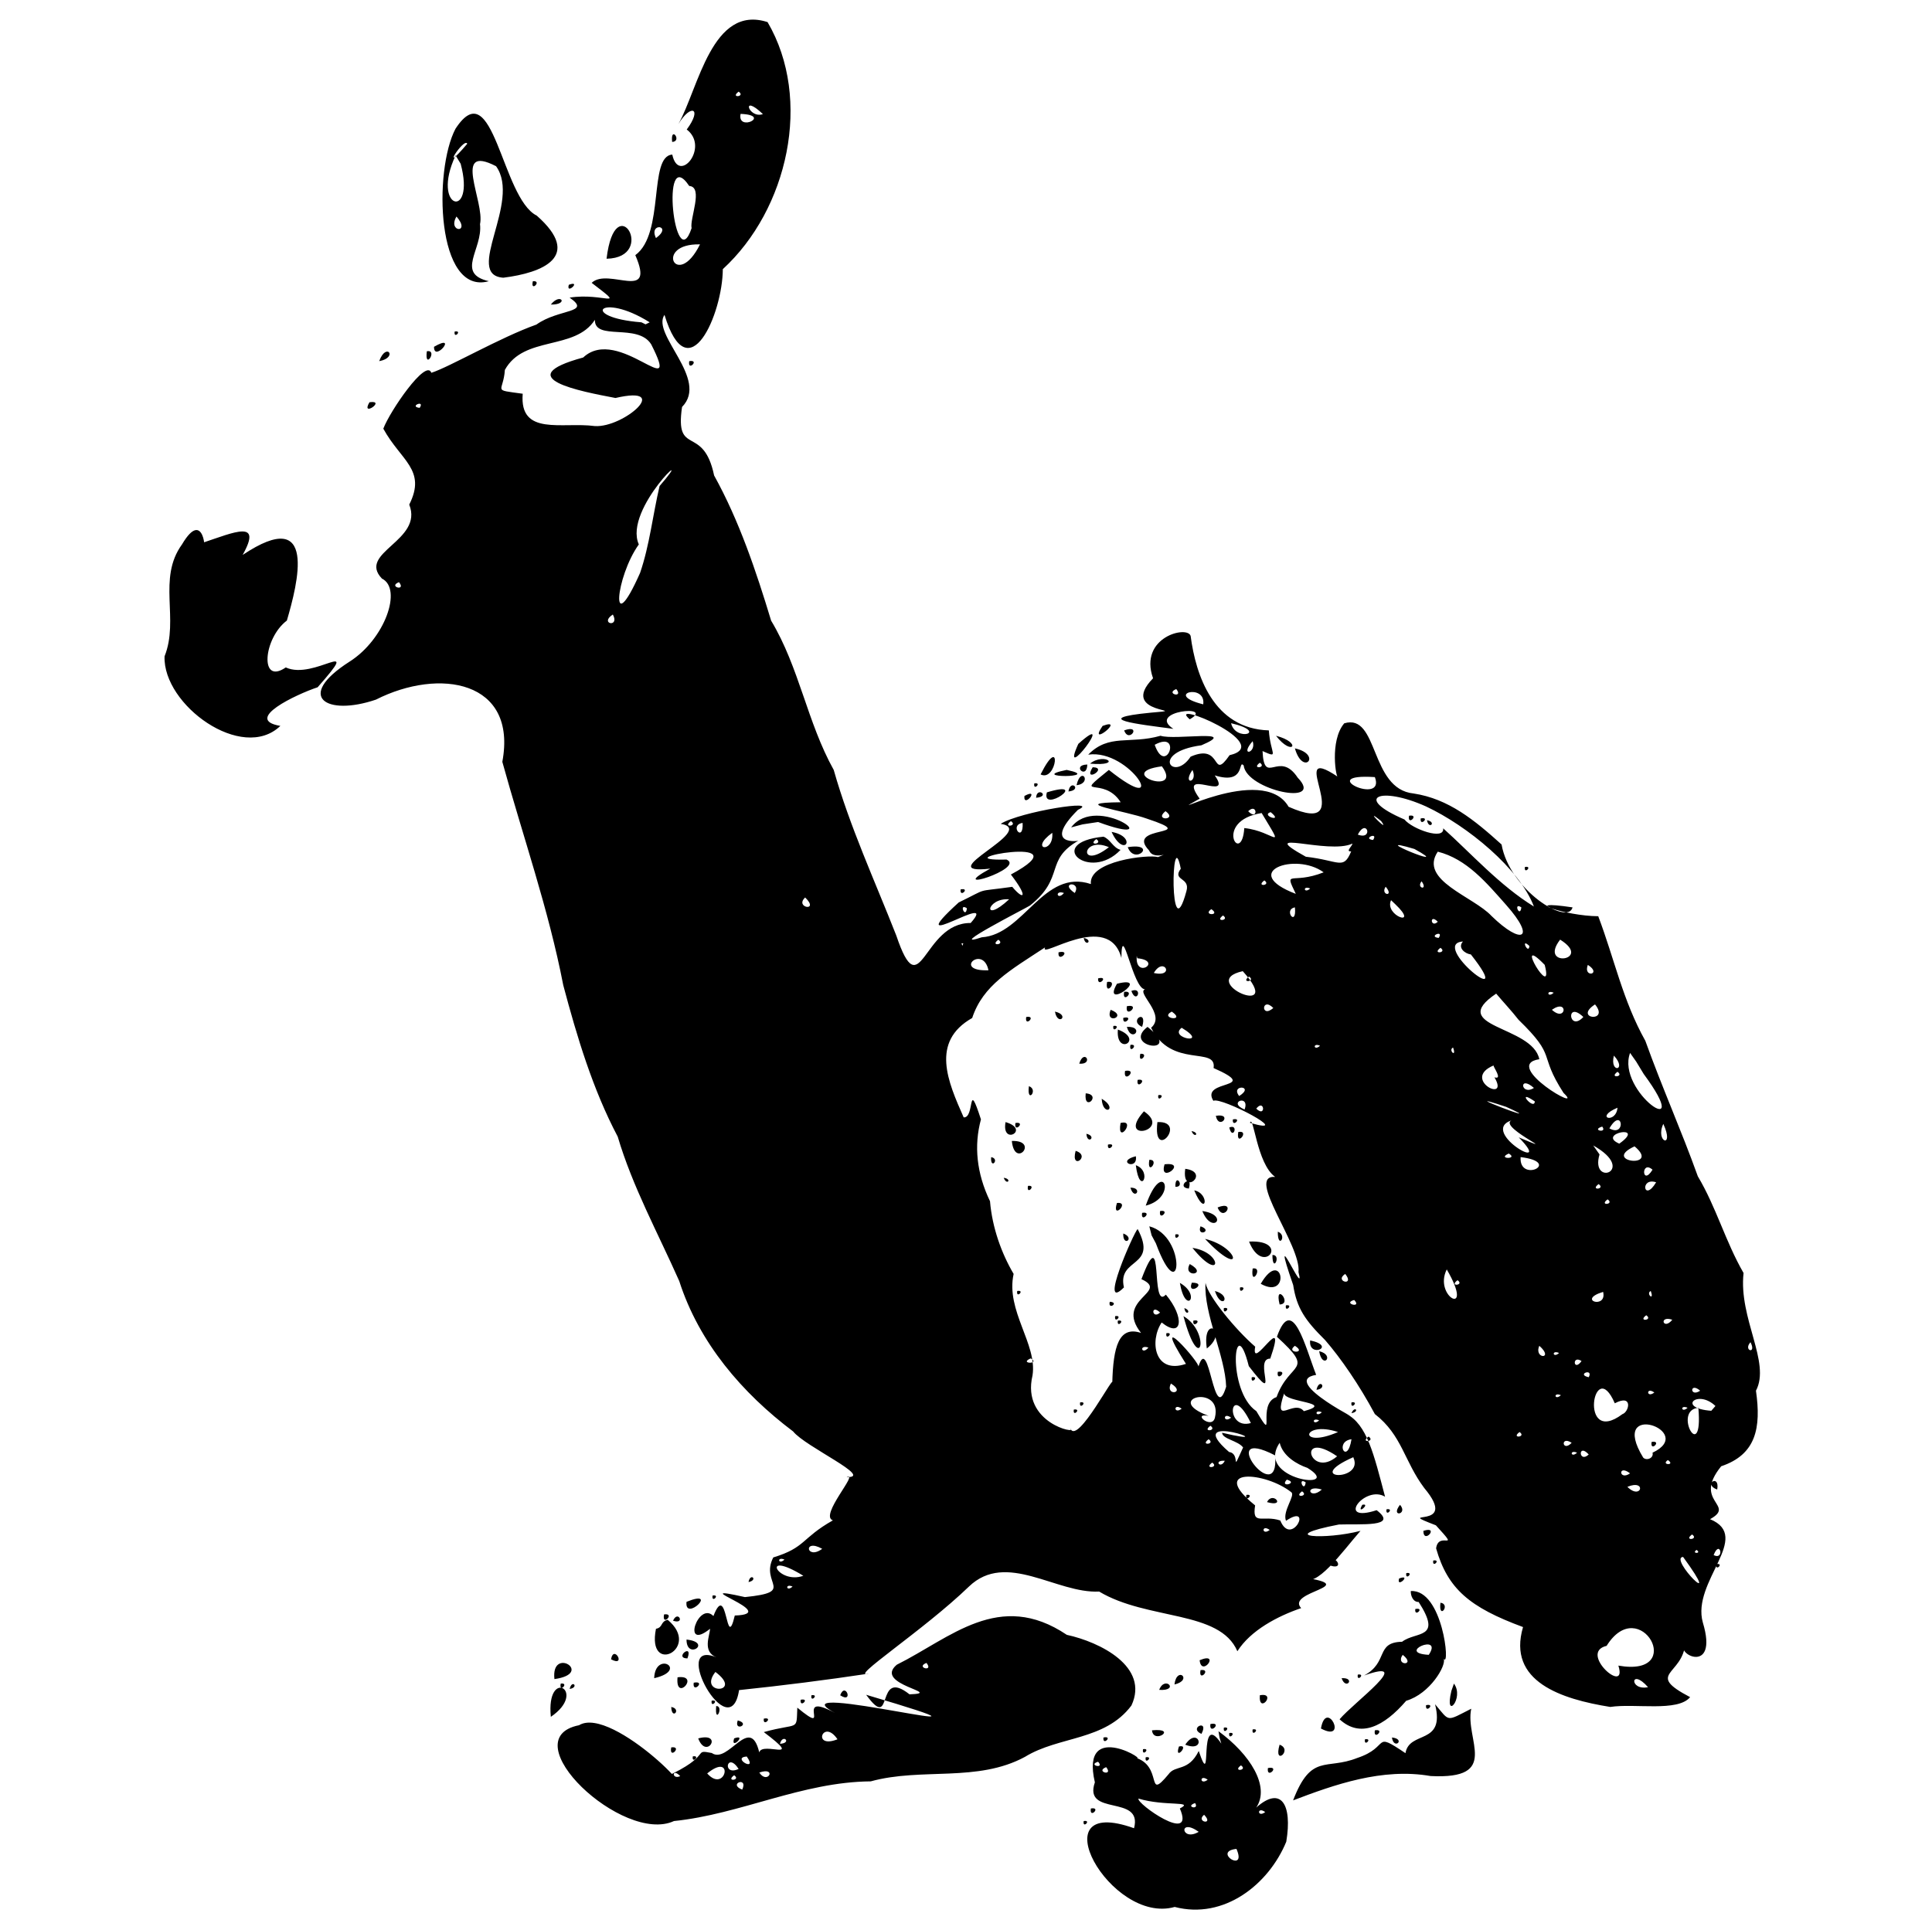 <svg width="606.83mm" height="606.266mm" viewBox="0 0 2150 2148" xmlns="http://www.w3.org/2000/svg" fill="currentColor"><path d="M755 138c22.378-40.011 37.342-133.365 99.183-113.398 50.284 85.989 22.562 208.595-49.805 274.988-.236 49.478-38.265 138.098-64.918 50.87C724.463 372.225 789.485 422.044 759 453c-8.166 56.223 23.665 18.626 35.688 76.225 27.938 50.427 46.659 106.222 63.46 161.639C889.492 742.93 898.186 803.833 927.8 857c17.902 63.22 45.746 123.437 69.618 184.311 27.55 81.351 28.735-14.287 82.793-13.93 33.897-38.244-82.179 39.957-13.361-22.838 35.146-17.033 16.118-11.282 59.624-17.421 12.595 15.196 18.575 12.361-1.53-13.697 86.082-46.318-82.715-14.709-4.79-16.651 21.595 9.935-70.346 38.684-18.193 10.095-68.977 7.704 54.825-42.984 11.63-49.87 21.821-13.679 112.632-27.843 86.02-15.61-41.345 41.212 2.798 34.64.58 34.265-38.3 21.957-14.407 40.755-53.98 72.294-3.72 2.567-95.788 49.322-53.657 35.352 46.869-2.985 68.731-76.811 121.416-59.261-2.826-25.941 64.305-33.099 74.73-30.02 23.13-9.895-4.518 5.857-9.949-7.388-27.863-28.952 60.203-14.652-2.21-35.307-24.937-9.091-89.77-17.742-29.412-18.325-19.097-30.326-54.653-2.44-13.13-36 70.134 55.9 23.991-23.937-23-17 23.236-23.676 45.988-11.203 80.508-21.03 15.912 5.297 88.899-7.914 45.492 10.6-57.92 7.886-31.398 41.871-12.033 12.68 36.313-15.969 22.422 28.409 43.347-1.638 52.184-12.168-71.629-63.308-44.329-39.94 29.367-16.802-49.015-9.319-18.18 10.619-38.805-5.115-94.129-11.274-25.35-17.999 50.219-4.238-37.513 2.88 2.715-38.292-16.338-46.019 38.829-59.293 41.83-47 5.755 43.702 25.392 103.121 87 105 1.829 26.237 12.201 31.566-7 23 1.827 39.861 18.28-1.963 39.138 29.617C1475.161 897.881 1386.989 879.665 1384 852c-6.697-7.189 2.785 22.085-32.19 11.07 21.448 30.782-43.295-10.748-16.81 25.93-50.28 28.304 70.111-41.075 99.002 9.024 82.229 36.447-7.583-75.465 55.024-33.211-1.976 3.173-9.749-40.108 6.902-59.69 38.526-11.599 28.128 73.232 77.218 78.113 38.916 5.913 67.708 29.579 97.855 56.764 8.787 50.299 73.559 90.883 79 70-61.651-9.188-7.715 9.748 28.58 9.84 18.039 47.654 27.337 93.974 52.398 138.672 19.074 53.049 39.737 98.841 58.425 150.836 20.637 34.654 30.462 72.1 50.896 107.652-5.637 50.63 30.469 99.378 13.79 131 5.965 41.519.07 71.083-38.68 84.09-32.309 39.772 17.045 42.724-12.41 58.91 47.767 19.7-20.909 69.357-8.02 115.038 18.091 59.853-33.335 34.463-19.54 22.962-2.618 36.05-45.441 33.397 5.39 60.11-13.878 16.699-61.485 6.687-88.83 10.89-54.155-8.637-115.012-28.118-97.116-88.917-59.563-22.016-83.816-42.47-96.734-87.602 2.698-20.289 28.22 5.528-.247-25.662-50.451-19.433 27.792 7.074-12.886-41.431-22.546-30.04-24.64-58.775-55.016-82.387-17.32-32.301-37.868-62.225-55.37-82.34-22.092-21.873-31.569-35.408-35.531-61.278-27.668-79.915 14.629 18.645 5.901-14.383 3.447-29.439-59.345-108.281-26-106-20.494-14.647-24.034-70.575-28-60.2 52.196 15.29-32.284-29.393-40.72-24.49-15.26-24.475 55.054-12.236.24-36.47 3.805-24.707-46.779 1.033-69.52-44.84 17.251-14.691-17.086-39.219-6.685-42.804-13.556.474-26.016-78.811-26.39-34.869-14.288-53.769-92.215 2.581-84.925-11.797-38.797 25.49-69.104 42.143-81.12 78.61-46.6 26.437-27.073 70.909-9.47 110.6 12.67 1.218 3.989-45.087 19.21 2.26-7.898 29.309-4.892 59.832 10.096 91.082 2.467 29.354 12.719 57.912 26.284 80.918-8.982 41.046 26.559 78.026 21.02 113-12.656 53.71 50.922 65.586 42.216 59.255 7.965 18.655 51.036-66.055 46.544-50.255.933-41.635 7.597-64.445 32.03-56.3-30.045-37.814 32.482-45.311.434-59.85 25.784-68.63 9.319 36.25 27.184 17.211 21.11 25.156 18.511 49.523-4.695 31.006-13.738 20.668-8.081 58.029 27.035 46.072-42.355-66.551 17.251.295 13.807 3.319 12.155-39.57 16.956 68.12 30.933 22.092-.902-33.588-25.137-81.323-22.968-115.529 2.821 14.934 33.653 52.269 55.3 70.98-5.476 30.029 36.803-45.062 16.75 13.28-19.501-.273 12.556 55.733-23.878 8.379-16.291-64.851-25.045 27.484 8.428 50.117 23.017 38.877-.432-7.951 22.469-15.695 14.563-40.323 44.014-27.301.391-67.081 17.216-48.649 31.651 11.624 43.68 42.381-43.112 6.823 62.575 57.876 33.44 43.337 23.11 11.811 30.702 44.708 43.23 92.261-22.58-13.486-55.664 30.039-9.35 15.02 25.035 19.259-18.285 15.036-42 15.94-72.506 14.114-14.861 17.222 24 7.06-20.492 23.422-50.483 66.219-64 51.85 66.891 9.772-19.675 15.397-2 34.15-26.273 8.954-56.206 24.7-71 48-19.622-45.973-99.98-34.187-153.837-66.433-47.517 2.42-103.332-45.519-144.869-5.574-50.912 49.159-135.738 103.874-111.255 96.887-47.938 7.22-95.919 13.279-144.576 18.371-10.01 65.276-77.859-58.292-25.184-36.451-16.045-6.523-7.299-24.132-7.12-31.78-32.165 25.788-13.021-31.3 3.767-14.194 15.877-41.019 13.667 42.212 23.783-.591 54.014-1.709-60.811-36.686 11.29-20.505 57.566-5.846 16.334-14.752 31.541-44.141 36.328-11.08 31.113-21.369 66.343-41.28-15.581-5.031 29.841-54.412 15.275-48.149 31.093.892-45.942-33.743-59.513-50.798-56.663-42.686-104.638-98.528-126.748-167.4-23.729-53.521-51.991-105.043-68.47-160.739-27.862-52.81-45.298-111.083-60.601-168.577C610.43 1011.933 581.969 931.199 559.01 848c16.917-90.525-70.086-105.025-140.674-69.243-55.153 18.776-90.565-3.182-29.356-42.278 39.262-24.878 59.155-81.179 36.02-92.48-27.671-29.124 46.487-41.936 30.422-82.333 19.566-38.829-9.424-48.912-28.849-84.512 7.33-19.588 47.762-78.528 53.428-62.195 19.842-6.233 76.604-39.358 116.951-53.68 24.871-17.888 62.026-12.511 36.931-30.004 38.105-5.925 64.613 14.184 24.547-16.446C677.008 297.191 729.928 336.9 707 284c33.058-24.099 14.358-110.324 41.14-111.91 7.191 33.765 41.725-8.434 16.082-27.937 17.708-23.831 4.704-29.172-9.222-6.153Zm67-36c-10.226 7.575 8.28 5.77 0 0zm27 25c-25.084-23.888-15.972 5.608 0 0zM544 313c-58.563 16.378-61.645-123.347-37.095-169.704 42.25-64.56 51.118 77.151 90.426 96.731 51.675 45.623 6.271 63.683-37.208 69.091-44.48-3.007 20.383-84.49-8.093-124.117-49.659-25.631-12.297 39.793-17.848 64.51C537.376 277.324 506.601 304.436 544 313Zm280.16-186.23c-4.134 20.791 35.46 1.345 0 0zM748 158c-2.134-18.937 11.672-.7 0 0zm-228 2c-3.544-7.833-32.431 38.168 0 0zm-13 13c-28.237 60.244 22.652 72.583 5.641 9.283zm260 34c-32.576-48.57-16.09 103.367 2.632 46.976C767.343 243.385 783.145 208.069 767 207Zm-259 34c-10.464 17.845 16.688 19.254 0 0zm222 24c19.53-14.28-8.671-17.938 0 0zm-55 23c9.751-81.472 57.132-1.216 0 0zm104-16c-52.072-1.261-25.802 51.957 0 0zm-186 41c10.935-.927-3.131 13.058 0 0zm40 4c14.899-5.486-3.464 11.908 0 0zm-20 22c11.039-13.965 20.44.322 0 0zm110 19.77c-55.192-34.594-79.005-5.443-9.17 0l4.577 2.243zM662 356c-22.193 34.556-78.984 17.185-100.161 55.748-1.627 25.432-15.136 21.686 19.855 26.516-3.897 47.584 44.13 31.133 80.286 35.996 31.961 2.03 87.066-46.127 22.946-31.26C646.739 435.737 565.616 420.629 649 397.93c39.232-36.805 110.693 54.565 75.69-14.63-14.98-24.052-63.061-3.417-62.69-27.3Zm-156 13c9.214-1.549-1.549 9.214 0 0zm-23 17c27.659-15.961-.253 18.053 0 0zm-8 5c12.755-2.341-2.825 22.03 0 0zm-53 11c7.884-21.798 21.449-3.974 0 0zm345 0c12.285-2.065-2.065 12.285 0 0zm-355.85 45.74c19.382-2.772-10.218 17.552 0 0zM467 454c6.416-9.567-12.604-1.454 0 0zm267 87c45.286-52.211-40.976 25.066-23.09 65-25.805 35.906-32.867 109.006 1.403 31.672C722.906 606.845 726.427 573.202 734 541ZM312 808c-42.431 40.888-130.902-23.382-128.872-77.422C199.679 689.169 174.921 644.005 202.52 606c25.239-42.71 27.037 15.58 23.333-1.952 35.124-11.718 66.538-26.102 44.157 13.652 84.135-56.106 61.143 32.373 49.226 73.045-26.164 19.734-30.73 72.487-1.226 52.165 31.709 14.827 86.794-36.263 35.47 22.08-23.448 7.756-83.419 35.958-41.48 43.01Zm132-160c-12.817 5.027 8.633 10.697 0 0zm238 36c-15.718 10.365 8.151 15.144 0 0zm627 83c-12.817 5.027 8.633 10.697 0 0zm30 17c3.341-24.204-45.012-11.275 0 0zm31 21c4.935 21.396 42.836 9.947 0 0zm-143 3c26.862-9.935-17.508 25.493-.064.127zm24 5c20.235-7.194 5.361 15.043 0 0zm-51 15c44.906-40.191-22.471 48.87 0 0zm220-9c29.49 7.579 18.327 23.742 0 0zm-135 10.01c12.499 35.893 31.383-16.999 0 0zm109-4.01c-15.36 17.636 4.633 13.723 0 0zm47 8c30.917 6.928 9.082 31.646 0 0zm-228 17c16.151-13.02 37.388 3.299 0 0zm-55 12c23.984-47.663 18.252 9.225 0 0zm244-13c-10.226 7.575 8.28 5.77 0 0zm-192 2c-.502 17.637-18.17.405 0 0zm-23 6c42.555 8.852-46.035 9.247 0 0zm106-4c-54.715 7.236 24.642 34 0 0zm-77 1c18.038.521-11.534 18.439 0 0zm111 3c-11.902 17.274 6.574 14.701 0 0zm203 8c-68.223-4.441 12.372 32.695 0 0zm-332 9c5.254-22.458 17.851-1.868 0 0zm-47-2c9.214-1.549-1.549 9.214 0 0zm38 9c2.221-14.498 15.762-1.581 0 0zm-24 1c49.301-14.983-6.744 24.263 0 0zm-12 6c.652-13.1 16.595-1.401 0 0zm453 34c30.289 27.12 63.152 63.944 100.98 87.05-15.957-42.186-73.998-89.779-119.974-111.354-51.343-23.099-81.531-10.138-24.073 14.485 8.664 10.745 44.89 23.651 43.066 9.819zm-466-36c18.304-9.899-1.416 14.465 0 0zm249 17c11.367 11.664 10.358-10.093 0 0zm-92-.09c-13.766 11.132 14.483 10.292 0 0zm117 1.09c-11.872 3.809 15.404 12.363 0 0zm-10 1c-54.767 8.816-22.17 60.121-19.318 16.731 33.554 3.515 46.699 28.863 19.318-16.731zm133 9c-22.88-18.783 11.516 15.803 0 0zm-345 7c29.031-38.721 110.996 23.89 30-6l-17.269 2.621zm376-13c12.285-2.065-2.065 12.285 0 0zm13 3c11.245-2.251-1.307 10.047 0 0zm-456 3c-10.226 7.575 8.28 5.77 0 0zm13 2c-15.568 2.321 1.231 22.988 0 0zm450-3c11.116 1.994 1.994 11.116 0 0zm-77 16c17.7 6.648 10.043-19.176 0 0zm-340-2c-26.403 19.095 2.03 23.561 0 0zm66-1c29.248 5.352 13.997 30.22 0 0zm10 20c-34.775 36.419-85.212-7.939-19-14.69 7.938 3.11 10.511 12.348 19 14.69zm281-11c6.416-9.567-12.604-1.454 0 0zm-23 4c-26.445 12.745-110.536-18.065-51.858 14.637 37.557 4.266 41.677 15.2 50.504-5.976-6.886.488 1.37-5.989 1.354-8.661zm-285-5c-10.226 7.575 8.28 5.77 0 0zm354 11c-59.495-17.712 48.849 26.734 0 0zm-340-2c-30.69-13.1-34.133 26.61 0 0zm21 0c34.028-5.353 7.842 20.893 0 0zm345 5c-21.532 31.867 39.729 49.866 59.9 71.67 33.453 32.624 49.979 25.732 16.36-12.18-22.162-25.055-44.069-51.331-76.26-59.49Zm-286 19c-10.609-53.886-12.744 95.165 6.27 25 4.652-15.769-16.259-11.475-6.27-25zm159 4c-31.372-22.977-94.592-.303-31 23.97-13.403-27.935-4.877-9.797 31-23.97zm224-6c9.214-1.549-1.549 9.214 0 0zm-290 15c-10.226 7.575 8.28 5.77 0 0zm175 1c-6.487 7.732 7.754 10.832 0 0zm-386 13c8.188-13.4-18.172-12.184 0 0zm262-5c-8.78-3.808-6.97 6.438 0 0zm84-2c-6.495 9.517 10.24 11.916 0 0zm-473 3c11.245-2.251-1.307 10.047 0 0zm115 4c-10.854-3.763-7.507 8.995 0 0zm-288 5c-12.331 11.491 16.718 16.268 0 0zm227 2c-25.454-1.891-30.54 28.417 0 0zm425 1c-8.076 17.523 32.621 30.946 4.676 4.481l-3.985-3.819zm-107 8c-13.409 2.595 2.284 22.817 0 0zm252 0c-9.567-6.416-1.454 12.604 0 0zm-617 1c-9.567-6.416-1.454 12.604 0 0zm272 1c-10.583 7.149 11.27 7.582 0 0zm13 7c-10.226 7.575 8.28 5.77 0 0zm239 7c-9.563-9.754-8.032 7.759 0 0zm1 18c6.416-9.567-12.604-1.454 0 0zm27 4c-38.18 2.44 62.309 82.245 8.83 14.4-6.601-.829-15.095-7.524-8.83-14.4zm-422-4c11.122 2.337 1.895 10.857 0 0zm530.15 1.91c-24.719 32.065 37.308 23.241 0 0zM1111 1046c-10.226 7.575 8.28 5.77 0 0zm-39 4c-61.043 4.923-5.194-16.329-1.062 2.832zm630 3c-10.778-10.207-.934 10.435 0 0zm-99 2c-10.226 7.575 8.28 5.77 0 0zm116 19c-36.957-38.118 11.095 42.776 0 0zm-541-14c15.505-3.258-1.563 12.829 0 0zm87 4c-2.22 26.854 29.736 5.485.661 2.646zm-165 16c-6.043-29.063-40.476 1.52 0 0zm667-6c-5.765 15.061 16.587 10.607 0 0zm-483 9c24.012 5.486 11.394-19.183 0 0zm99-2c-52.481 11.554 49.422 55.13 0 0zm7 6c-10.226 7.575 8.28 5.77 0 0zm-168 2c13.058-3.131-.927 10.935 0 0zm10 4c13.643-2.407-2.974 17.78 0 0zm11 2c39.925-10.035-17.997 31.268 0 0zm486 10c-8.78-3.808-6.97 6.438 0 0zm-470-2c13.328-5.317 6.026 16.114 0 0zm-8 1c13.12-1.846-2.752 14.355 0 0zm414 2c-55.924 37.721 40.348 35.357 48 73-43.095 6.531 52.565 61.783 26.955 37.502-28.824-44.591-6.328-38.909-50.035-81.365-7.816-10.032-16.708-19.377-24.92-29.137zm-248 16c-13.197-13.29-14.294 12.354 0 0zm358-4c-24.785 16.134 16.91 20.643 0 0zm-48 6c15.986 14.602 18.712-13.101 0 0zm-473-4c16.365-3.189-2.324 14.964 0 0zm-18 4c19.718 7.477-6.982 16.971 0 0zm68 2c-14.659 7.666 16.709 11.748 0 0zm458 6c-19.945-19.058-16.268 17.509 0 0zm-588-6c17.177 3.956 2.926 16.911 0 0zm-32 6c12.285-2.065-2.065 12.285 0 0zm129 11c-15.855-7.149 6.631-20.855 0 0zm-21-10c13.058-3.131-.927 10.935 0 0zm-11 9c9.214-1.549-1.549 9.214 0 0zm15 1c20.667-.886 5.404 19.196 0 0zm23 0c41.318 32.682-29.652 22.74 0 0zm38 1c-15.574 11.692 32.723 19.791 0 0zm-71 2c29.938 11.082-2.556 30.131 0 0zm225 18c-8.78-3.808-6.97 6.438 0 0zm-211-1c10.047-1.307-2.251 11.245 0 0zm359 3c-5.946 2.91 4.521 12.18 0 0zm197 6c-16.105 43.311 73.76 102.963 15.179 23.469l-8.348-13.755zm-545 1c10.935-.927-3.131 13.058 0 0zm527 2c-5.095 20.228 15.418 16.802 0 0zm-595 9c5.401-17.603 16.643 1.235 0 0zm461 2c-36.209 15.364 18.588 42.839 1.073 13.174 9.383 2.949-.884-10.776-1.073-13.174zm-410 6c15.356-2.581-2.581 15.356 0 0zm548 1c-10.226 7.575 8.28 5.77 0 0zm-534 9c12.285-2.065-2.065 12.285 0 0zm441 9c-17.262-15.268-14.71 9.198 0 0zm-328 9c18.311-11.71-10.399-13.259 0 0zm-234-11c11.167 3.931-2.641 20.734 0 0zm63.2 8c18.418 1.355-2.401 21.569 0 0zm80.8 2c9.214-1.549-1.549 9.214 0 0zm387 13c-67.712-22.429 55.09 24.764 0 0zm32-6c-22.33-15.389-.667 10.926 0 0zm-482-3c19.105 11.453 1.064 20.697 0 0zm159 12c6.452-17.472-20.024-8.28 0 0zm13-1c10.945 10.843 9.216-11.633 0 0zm402-1c-26.53 11.252-1.622 18.524 0 0zm-527 4c32.223 21.752-31.727 35.598 0 0zm413 9c-46.686 10.319 46.979 63.653 4.1 20 55.292 23.365-33.14-15.879-4.1-20zm-333-3.97c19.68-3.407 3.62 16.881 0 0zm438 13.97c18.979 10.602 14.599-25.181 0 0zm-419-10c11.245-2.251-1.307 10.047 0 0zm-253 3c28.415 8.265-4.863 27.108 0 0zm169 0c34.228-1.551-5.466 45.84 0 0zm-158 1c12.285-2.065-2.065 12.285 0 0zm117 0c18.41-4.76-4.509 25.901 0 0zm604 1c-9.487 20.399 13.024 28.439 0 0zm-68 3c-13.141 3.93 6.202 7.949 0 0zm-415 1c11.269-4.599 3.654 15.584 0 0zm434 18c31.173-22.155-26.107-11.259 0 0zm-476-14c9.606 1.718 3.546 8.817 0 0zm52 1c13.643-2.407-2.974 17.78 0 0zm-169 2c12.304 2.845.799 12.855 0 0zm-83 8c30.889-.933 3.218 31.722 0 0zm654 15c-10.833 36.693 42.852 18.122-7-10zm39-9c-37.902 17.421 29.986 25.133 0 0zm-586-2c11.245-2.251-1.307 10.047 0 0zm-36 7c17.798 5.514-5.982 22.68 0 0zm482 3c-14.002 6.174 11.408 6.717 0 0zm13.19 3.97c-2.026 29.375 47.125 5.739 0 0zM1264 1287c2.658 16.554-23.146 5.881 0 0zm-161 1c10.278 1.864-1.104 14.801 0 0zm176 3c12.239-.773-3.037 19.1 0 0zm17 5c26.919-3.155-6.979 22.851 0 0zm-32 1c19.063 6.807 4.46 36.291 0 0zm575 5c-13.059-11.433-11.923 19.326 0 0zm-520-1c29.105 3.855-4.429 31.768 0 0zm-202 10c9.804 1.37 3.335 9.15 0 0zm158 31c19.25-54.891 36.315-8.998 0 0zm33-21c-.333-16.62 11.389.773 0 0zm535-5c-18.355-5.974-13.86 23.196 0 0zm-520 7c-15.531-1.358 5.224-17.87 0 0zm456-5c-10.226 7.575 8.28 5.77 0 0zm-635 2c10.047-1.307-2.251 11.245 0 0zm114 2c14.406-.187 4.479 15.228 0 0zm71 3c17.789 3.508 13.065 31.753 0 0zm460 10c-10.226 7.575 8.28 5.77 0 0zm-546 4c15.35-1.51-6.32 19.854 0 0zm112 5c21.401-8.564 6.581 17.43 0 0zm-64 4c12.285-2.065-2.065 12.285 0 0zm47 0c30.726 4.485 11.053 27.45 0 0zm-67 2c12.285-2.065-2.065 12.285 0 0zm8 15c42.441 11.187 35.541 95.206 7.32 19l-4.759-8.922zm57 0c14.774 5.106-4.699 12.451 0 0zm-70 3c23.126 43.625-22.969 31.387-15.24 65.01-28.82 28.927 11.023-61.297 15.24-65.01zm156 3c11.209 3.915-.261 20.727 0 0zm-172 2c13.796 5.155-.634 15.784 0 0zm58 1c9.214-1.549-1.549 9.214 0 0zm33 5c39.574 9.584 43.333 45.758 0 0zm49 3c46.951-2.342 15.742 39.886 0 0zm-63 7c34.69 5.235 32.717 40.451 0 0zm89 8c10.536-.844.014 21.48 0 0zm-92 10c21.565 11.929-8.638 15.886 0 0zm70 5c12.755-2.341-2.824 22.03 0 0zm9 17c24.375-41.712 33.867 18.978 0 0zm207-16c-15.434 30.719 31.971 54.893 0 0zm-113 5c-12.84 8.53 11.395 14.2 0 0zm-151 1 4 4zm276 6c-10.226 7.575 8.28 5.77 0 0zm-295.7 2.75c19.203-.133-5.954 15.695 0 0zm-13.3.25c24.293 13.721 6.242 36.844 0 0zm67 5c9.214-1.549-1.549 9.214 0 0zm457 4c-5.946 2.91 4.521 12.18 0 0zm-705 0c9.214-1.549-1.549 9.214 0 0zm220 0c19.893 5.335 7.456 22.69 0 0zm432 1c-30.121 9.178 4.737 19.638 0 0zm-360 14c-6.33-25.803 15.08-.359 0 0zm83-5c-13.786 3.757 9.441 9.915 0 0zm-272 2c11.354.685-2.447 9.911 0 0zm196 4c9.214-1.549-1.549 9.214 0 0zm-140 8c-10.726-10.432-9.326 8.48 0 0zm27-5c9.15 3.335 1.37 9.804 0 0zm44 0c9.214-1.549-1.549 9.214 0 0zm470 8c-10.226 7.575 8.28 5.77 0 0zm-591 1c9.214-1.549-1.549 9.214 0 0zm76 0c31.164 18.238 18.668 69.798 0 0zm544 4c-15.529-5.116-10.052 12.487 0 0zm-617 1c9.214-1.549-1.549 9.214 0 0zm84 0c11.245-2.251-1.307 10.047 0 0zm15 31c-5.684-38.469 25.212-19.705 0 0zm-45-17c9.214-1.549-1.549 9.214 0 0zm160 8c30.525 6.56-2.406 20.334 0 0zm490 2c-8.616 9.573 7.241 14.024 0 0zm-670 6c-10.854-3.763-7.507 8.995 0 0zm163-2c-11.209 8.348 14.359 9.097 0 0zm272 0c-6.425 15.01 17.238 15.327 0 0zm22 8c-8.78-3.808-6.97 6.438 0 0zm-267-2c18.176 4.362 3.625 21.31 0 0zm-321 8c-14.002 6.174 11.408 6.717 0 0zm613 3c-10.961-7.308-9.089 12.694 0 0zm-285 0 4 4zm293 18c5.59-10.61-14.51-3.15 0 0zm-346-6c12.285-2.065-2.065 12.285 0 0zm-29 6c9.214-1.549-1.549 9.214 0 0zm-90 7c-6.998 14.896 17.87 10.704 0 0zm494 22c-23.691-54.894-40.742 49.049 8.524 12.051 7.449-2.323 12.102-22.883-8.524-12.051zm-332-15c3.202-13.915 12.942-1.345 0 0zm427 1c-11.757-10.322-11.835 7.968 0 0zm-51 2c-9.441-6.818-8.889 6.845 0 0zm-489 28c9.208-38.337-59.341-21.294-7-2-19.514-3.82 3.738 15.828 7 2zm77-27c-12.658 37.91 10.723 5.712 22 19.78 35.605-9.677-21.197-9.824-22-19.78zm308 2c-8.78-3.808-6.97 6.438 0 0zm172 12c-20.164-19.199-43.413 2.462-4.622 5.351zm-707-4c9.214-1.549-1.549 9.214 0 0zm302 0c9.214-1.549-1.549 9.214 0 0zm-112 23c-23.759-48.942-29.556 8.489 0 0zm-77-16c-9.441-6.818-8.889 6.845 0 0zm563-1c-8.78-3.808-6.97 6.438 0 0zm12 0c-29.264 2.738 5.578 64.827 0 0zm-695 2c9.214-1.549-1.549 9.214 0 0zm276 3c-8.78-3.808-6.97 6.438 0 0zm33 1c3.546-8.817 9.606-1.718 0 0zm-134 5c-9.441-6.818-8.889 6.845 0 0zm469 39c50.494-23.858-49.976-59.471-10.41 5.42 3.635 3.895 12.0.693 10.41-5.42zm-371-36c-8.78-3.808-6.97 6.438 0 0zm-108 13.8c76.536 18.086-48.041-26.848 7.776 21.429 13.665 1.838 1.08 26.604 15.604-5.049-5.69-7.66-23.171-9.349-23.38-16.38zm-13-7.8c-10.226 7.575 8.28 5.77 0 0zm142 7c-40.469-13.285-44.996 19.581 0 0zm202 0c-10.226 7.575 8.28 5.77 0 0zm-168 5c-10.226 7.575 8.28 5.77 0 0zm-19 3c-19.593 2.619-4.739 29.916 0 0zm-159 0c-10.226 7.575 8.28 5.77 0 0zm404 4c-12.909-8.458-10.591 11.078 0 0zm-387-2 5 5zm62.08 2c-28.43 41.6 72.988 53.78 30.82 27.88-11.265-3.808-27.235-12.871-30.82-27.88zm413.92-1c12.285-2.065-2.065 12.285 0 0zm-350 16c-45.888-31.283-30.463 26.073 0 0zm-69-1c-68.371-35.183 5.214 61.83 0 0zm349-1c-12.211-13.488-11.319 10.36 0 0zm-13-2c-8.78-3.808-6.97 6.438 0 0zm-249 5c-57.299 25.407 11.773 27.256.255.764zm350.09 3.2c-8.605 5.714 9.243 6.26 0 0zm-493.09.8c-13.143-.999-4.741 9.909 0 0zm-14 2c-10.226 7.575 8.28 5.77 0 0zm88 33c-28.505-22.757-93.183-28.081-40.255 14.651-3.6 23.115 8.283 10.304 27.965 16.799 12.637 30.581 37.318-20.395 6.389.347-4.239-10.495 10.735-28.288 5.901-31.797zm377-21c-13.807-10.702-12.485 8.726 0 0zm-382 7c-8.908 9.65 13.896 3.751 0 0zm21 3c-9.567-6.416-1.454 12.604 0 0zm457.97 8c-16.265-5.723 3.179-18.165 0 0zm-99.97-3c15.716 15.538 21.805-8.991 0 0zm-340 3c-20.211-6.029-13.833 12.309 0 0zm-22 2c-10.226 7.575 8.28 5.77 0 0zm-62 4c9.214-1.549-1.549 9.214 0 0zm23 8c6.448-12.873 21.82 6.308 0 0zm106 3c10.216-2.32-7.325 12.656 0 0zm42 0c9.453 10.87-11.331 14.521 0 0zm-15 5c9.214-1.549-1.549 9.214 0 0zm-130 23c-9.441-6.818-8.889 6.845 0 0zm171 1c18.542-6.013.033 15.717 0 0zm299 4c-10.226 7.575 8.28 5.77 0 0zm-968 16c-21.67-12.203-17.77 13.096 0 0zm973 1.2c-6.443 4.435 6.443 4.435 0 0zm19 5.8c12.673 6.094 6.991-18.276 0 0zm-34 2c-16.73 1.067 47.577 65.2 0 0zm-1000 3c-8.78-3.808-6.97 6.438 0 0zm603 5c7.202-17.335 25.465 11.002 0 0zm119-4c9.214-1.549-1.549 9.214 0 0zm-126 1c9.804 1.37 3.335 9.15 0 0zm-575 16c-49.057-30.145-28.57 10.236 0 0zm1016-13c9.214-1.549-1.549 9.214 0 0zm-345 10c9.214-1.549-1.549 9.214 0 0zm-732 10c1.954-10.962 11.09-2.245 0 0zm724-4c14.935-5.514-3.561 11.816 0 0zm-675 9c-8.78-3.808-6.97 6.438 0 0zm688 5c35.663-2.084 44.081 86.206 36.64 75.422 3.053 7.451-15.278 38.953-41.76 46.727-24.813 28.864-51.181 41.757-74.135 20.614 15.588-18.682 85.142-69.171 27.255-48.764 27.645-14.799 12.211-36.892 42.305-37.547 15.546-11.984 45.372-2.314 18.426-44.307-6.178.315-9.032-7.133-8.731-12.145zm-777 5c9.214-1.549-1.549 9.214 0 0zm-29 7c37.223-15.105-2.596 23.209 0 0zm839 1c12.014 1.662-2.409 20.165 0 0zm-28 7c11.245-2.251-1.307 10.047 0 0zm-836 6c13.12-1.846-2.752 14.355 0 0zm259 56c59.721-29.719 113.998-83.852 189.215-33.253 36.936 8.002 92.122 35.454 71.875 78.693-29.612 39.427-80.536 33.811-118.404 57.097-53.074 28.782-114.917 11.67-171.686 27.303-76.41.597-145.023 36.64-218.942 44.167-56.804 26.28-181.528-91.453-105.658-106.66 37.301-22.735 152.183 97.028 95.402 57.968 54.675-24.75 29.73-31.428 52.299-27.045 18.338 12.951 42.514-43.973 52.851-.672 3.391-12.95 51.422 12.418 5.049-22.598 39.522-10.977 36.157-.285 37.299-27.19 41.265 34.033-6.212-20.124 42.245 6.049-74.908-40.25 244.124 41.618 34.369-20.393 31.428 43.137 9.277-31.357 48.226-.496 40.019-1.402-40.92-10.548-14.14-32.97zm-249-49c5.619-12.594 13.899 4.758 0 0zm-6-1c38.28 31.644-23.674 63.368-13 10 8.056-1.475 4.632-7.915 13-10zm1058 51c77.102 13.518 23.935-81.321-13.09-22-32.09 7.545 23.798 56.055 13.09 22zm-1037-29c29.325 3.185-.112 23.309 0 0zm826 17c16.586-24.945-37.475-2.035 0 0zm-825 4c-15.604-.308 6.853-18.074 0 0zm-85 1c3.003-17.209 17.451 9.199 0 0zm881-5c-8.904 12.568 15.672 12.41 0 0zm-226 6c23.921-10.016 2.098 19.681 0 0zm-718 21c-4.159-37.125 44.901-6.316 0 0zm414-18c-12.817 5.027 8.633 10.697 0 0zm-303 17c1.151-31.441 39.057-8.98 0 0zm68.14-6.95c-20.331 25.902 32.095 24.035 0 0zM1336 1859c13.12-1.846-2.752 14.355 0 0zm175 5c9.214-1.549-1.549 9.214 0 0zm-204 11c2.571-21.298 21.014-4.968 0 0zm-553-8c26.046-3.336-2.74 28.64 0 0zm1080 11c-19.685-22.337-21.237 4.252 0 0zm-341-10c15.949-.997 4.967 14.144 0 0zm-721 5c14.355-2.752-1.846 13.12 0 0zm-148 1c10.047-1.307-2.251 11.245 0 0zm666 7c6.255-16.667 23.328 1.42 0 0zm328-7c12.054 16.178-11.194 42.485-2.81 8.04zm-984 6c2.245-11.09 10.962-1.954 0 0zm-21 31c-5.548-55.941 41.698-28.426 0 0zm322-24c5.858-15.803 15.261 9.989 0 0zm-32 0c9.214-1.549-1.549 9.214 0 0zm499 0c19.548-3.692-1.657 22.088 0 0zm-511 5c11.245-2.251-1.307 10.047 0 0zm-99 1c9.214-1.549-1.549 9.214 0 0zm805 4c16.77 19.692 11.728 19.426 40.26 4.99-7.359 34.392 33.244 78.918-45.26 74.91-53.772-9.349-106.899 9.56-153 27.1 20.308-52.883 36.808-33.457 71.296-47.168 37.736-12.452 16.156-30.678 53.764-5.382 4.236-25.606 44.434-8.431 32.94-54.45zm-10 1c11.245-2.251-1.307 10.047 0 0zm-790 1c9.12-.14-1.799 21.955 0 0zm-50 1c12.039 2.265.436 15.291 0 0zm103 13c11.245-2.251-1.307 10.047 0 0zm620 11c6.009-34.217 31.136 16.57 0 0zm-649-9c15.173 3.962-4.639 13.18 0 0zm516 15c-15.081-6.835 9.166-17.095 0 0zm10-11c14.355-2.752-1.846 13.12 0 0zm15 4c9.214-1.549-1.549 9.214 0 0zm-430 13c-16.116-23.921-28.774 11.375 0 0zm462-11c9.214-1.549-1.549 9.214 0 0zm-112 1c29.357-2.894 1.591 16.113 0 0zm248 0c12.285-2.065-2.065 12.285 0 0zm-174 1c35.234 25.801 57.691 61.563 42 85 27.558-24.577 40.364-3.671 33.42 38-19.53 47.559-69.304 86.956-124.148 72.607C1235.652 2142.969 1154.478 1996.461 1262 2035c10.048-38.191-56.844-12.475-43.59-51.072-17.124-73.513 66.636-18.958 43.59-27.928 33.506 8.726 12.202 50.274 38.32 19 7.511-10.893 22.039-2.429 33.68-26 16.616 49.35-1.899-48.307 25.11-8.16l-1.98-6.84zm12 2c9.214-1.549-1.549 9.214 0 0zm-500 12c13.861-.728 3.054-11.869 0 0zm-91-6c28.567-7.577 9.318 24.668 0 0zm451-1c11.245-2.251-1.307 10.047 0 0zm91 8c14.615-21.647 24.604 9.6 0 0zm230-8c15.873 1.637 2.161 14.457 0 0zm-732 1c15.312-5.766-4.583 14.127 0 0zm702 1c9.214-1.549-1.549 9.214 0 0zm-95 6c15.41 5.676-7.237 24.816 0 0zm-112 2c12.918-3.184-5.82 17.517 0 0zm-565 1c13.12-1.846-2.752 14.355 0 0zm525 2c9.214-1.549-1.549 9.214 0 0zm-441 8.15c-17.795 1.288 13.15 18.489 0 0zm-60-.15c9.214-1.549-1.549 9.214 0 0zm504 1c9.214-1.549-1.549 9.214 0 0zm-453 13c-13.12-20.165-18.75 8.592 0 0zm400-8c-12.312 3.681 7.967 8.523 0 0zm159 4c-10.226 7.575 8.28 5.77 0 0zm-594 9c20.707 23.212 30.644-24.916 0 0zm444-7c-12.817 5.027 8.633 10.697 0 0zm180 1c14.355-2.752-1.846 13.12 0 0zm-566 5c9.284 14.271 20.248-6.87 0 0zm-88 4c-9.351-9.917-9.738 4.463 0 0zm60-1c-10.226 7.575 8.28 5.77 0 0zm527 5c-9.441-6.818-8.889 6.845 0 0zm-518 11c7.043-15.271-16.537-6.311 0 0zm441 10c-3.118 5.083 63.742 52.303 46 11 17.026-8.732-16.788-2.059-46-11zm63 5c-12.114 3.966 5.201 8.372 0 0zm-116 6c12.285-2.065-2.065 12.285 0 0zm194 4c-9.441-6.818-8.889 6.845 0 0zm-68 3c-10.022 8.144 11.7 12.086 0 0zm-134 7c9.214-1.549-1.549 9.214 0 0zm128 12c-22.769-16.277-19.738 11.588 0 0zm42 19c-27.546 2.909 12.188 27.834 0 0z" fill="inherit"/></svg>